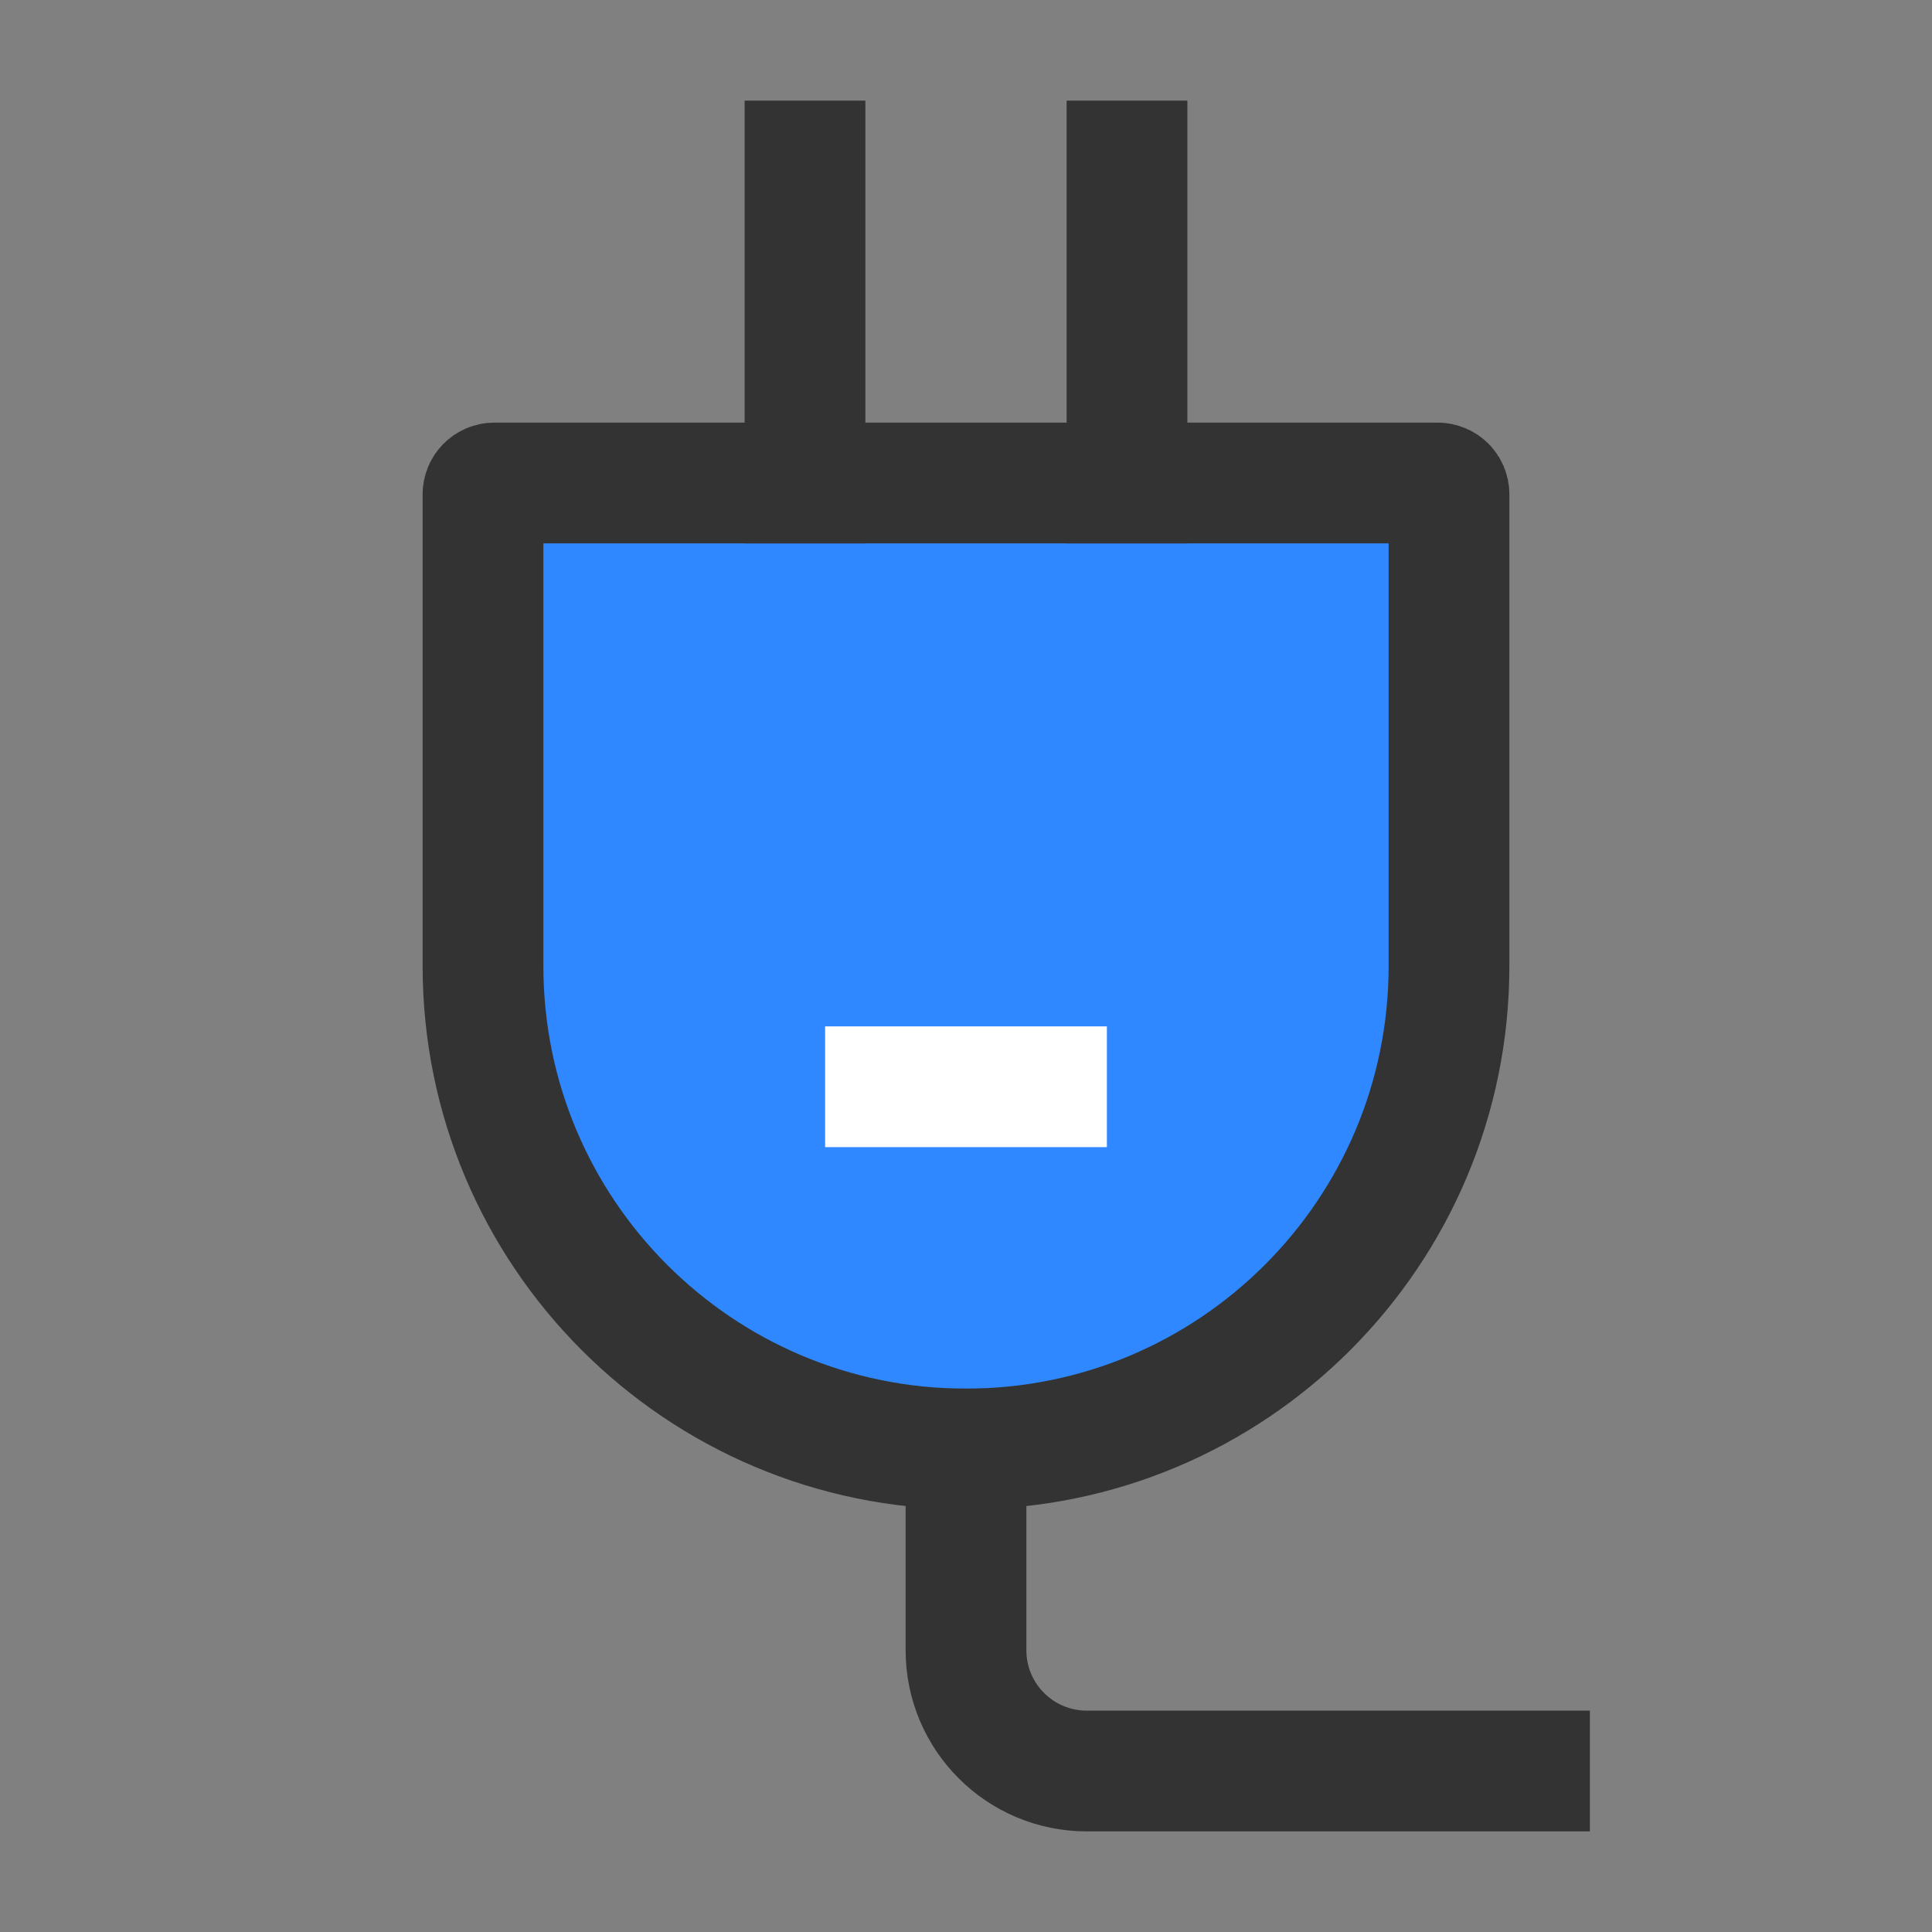 <?xml version="1.0" encoding="UTF-8"?><svg width="12" height="12" viewBox="0 0 48 48" fill="none" xmlns="http://www.w3.org/2000/svg"><rect x="0" y="0" width="48" height="48" fill="#808080" stroke="none"/><path d="M12 12.28C12 12.125 12.125 12 12.28 12H35.72C35.875 12 36 12.125 36 12.28V24C36 30.627 30.627 36 24 36C17.373 36 12 30.627 12 24V12.28Z" fill="#2F88FF" stroke="#333" stroke-width="3"/><path d="M20 12V4" stroke="#333" stroke-width="3" stroke-linecap="square" stroke-linejoin="round"/><path d="M28 12V4" stroke="#333" stroke-width="3" stroke-linecap="square" stroke-linejoin="round"/><path d="M22 27H26" stroke="#FFF" stroke-width="3" stroke-linecap="square" stroke-linejoin="round"/><path d="M24 36V41C24 42.657 25.343 44 27 44H38" stroke="#333" stroke-width="3" stroke-linecap="square" stroke-linejoin="round"/></svg>